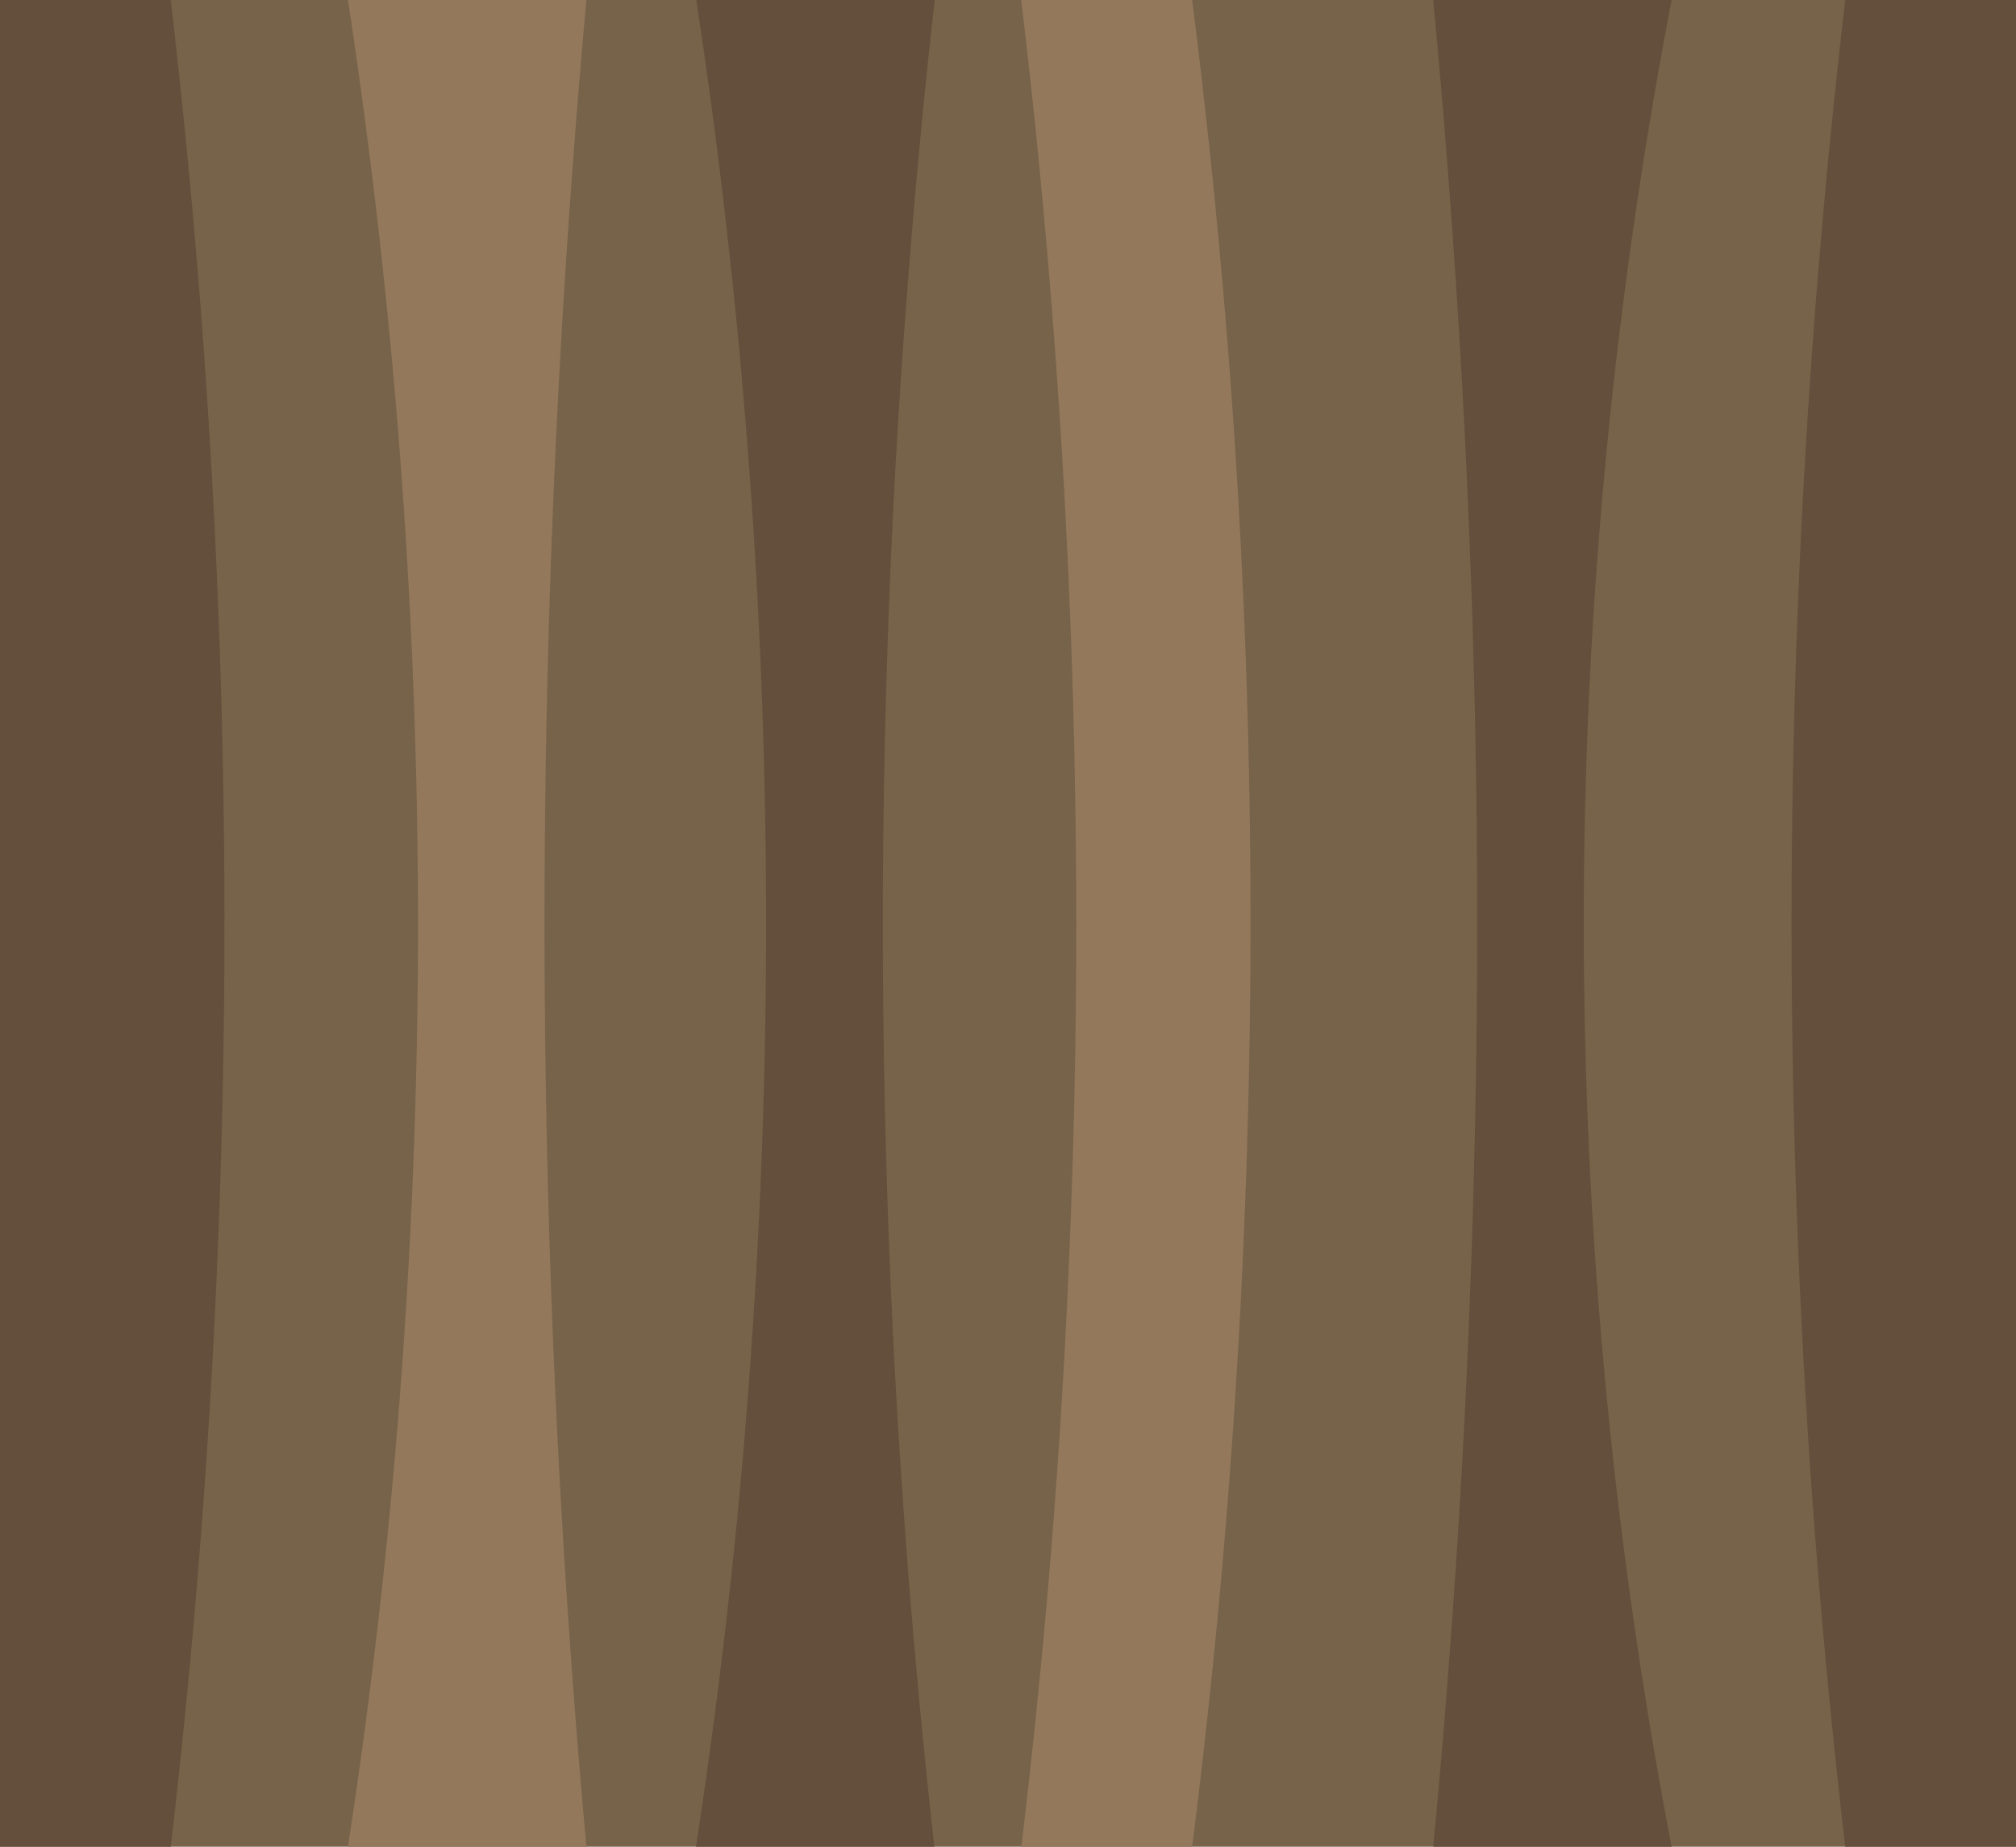 <svg id="Layer_1" data-name="Layer 1" xmlns="http://www.w3.org/2000/svg" viewBox="0 0 312.85 286.53"><defs><style>.cls-1{fill:#776349;}.cls-2{fill:#644f3c;}.cls-3{fill:#93785c;}</style></defs><title>Artboard 11</title><rect class="cls-1" width="312.85" height="286.53"/><path class="cls-2" d="M26.5,286.53H0V0H26.5a1233.64,1233.64,0,0,1,8.33,140A1232.93,1232.93,0,0,1,26.5,286.53Z"/><path class="cls-2" d="M286.35,286.53h26.5V0h-26.5a1235.52,1235.52,0,0,0,0,286.53Z"/><path class="cls-3" d="M185,286.53h-26.5c3.39-28.33,6-58.33,7.35-89.85A1210.29,1210.29,0,0,0,158.48,0H185a1135.84,1135.84,0,0,1,8.85,121.35A1138.37,1138.37,0,0,1,185,286.53Z"/><path class="cls-3" d="M91,286.53H54c3.37-22,6.12-45,8-69.18A952.86,952.86,0,0,0,54,0H91c-3.39,37.31-5.68,77.18-6.32,119.35A1584.47,1584.47,0,0,0,91,286.53Z"/><path class="cls-2" d="M145,286.53h-37c3.37-22,6.12-45,8-69.18A952.86,952.86,0,0,0,108.05,0h37q-3.6,32-5.71,66A1285.31,1285.31,0,0,0,145,286.53Z"/><path class="cls-2" d="M259.41,286.53h-37a1511.35,1511.35,0,0,0,6.75-157.85c-.45-45.91-3-88.94-6.75-128.68h37a759.4,759.4,0,0,0,0,286.53Z"/></svg>